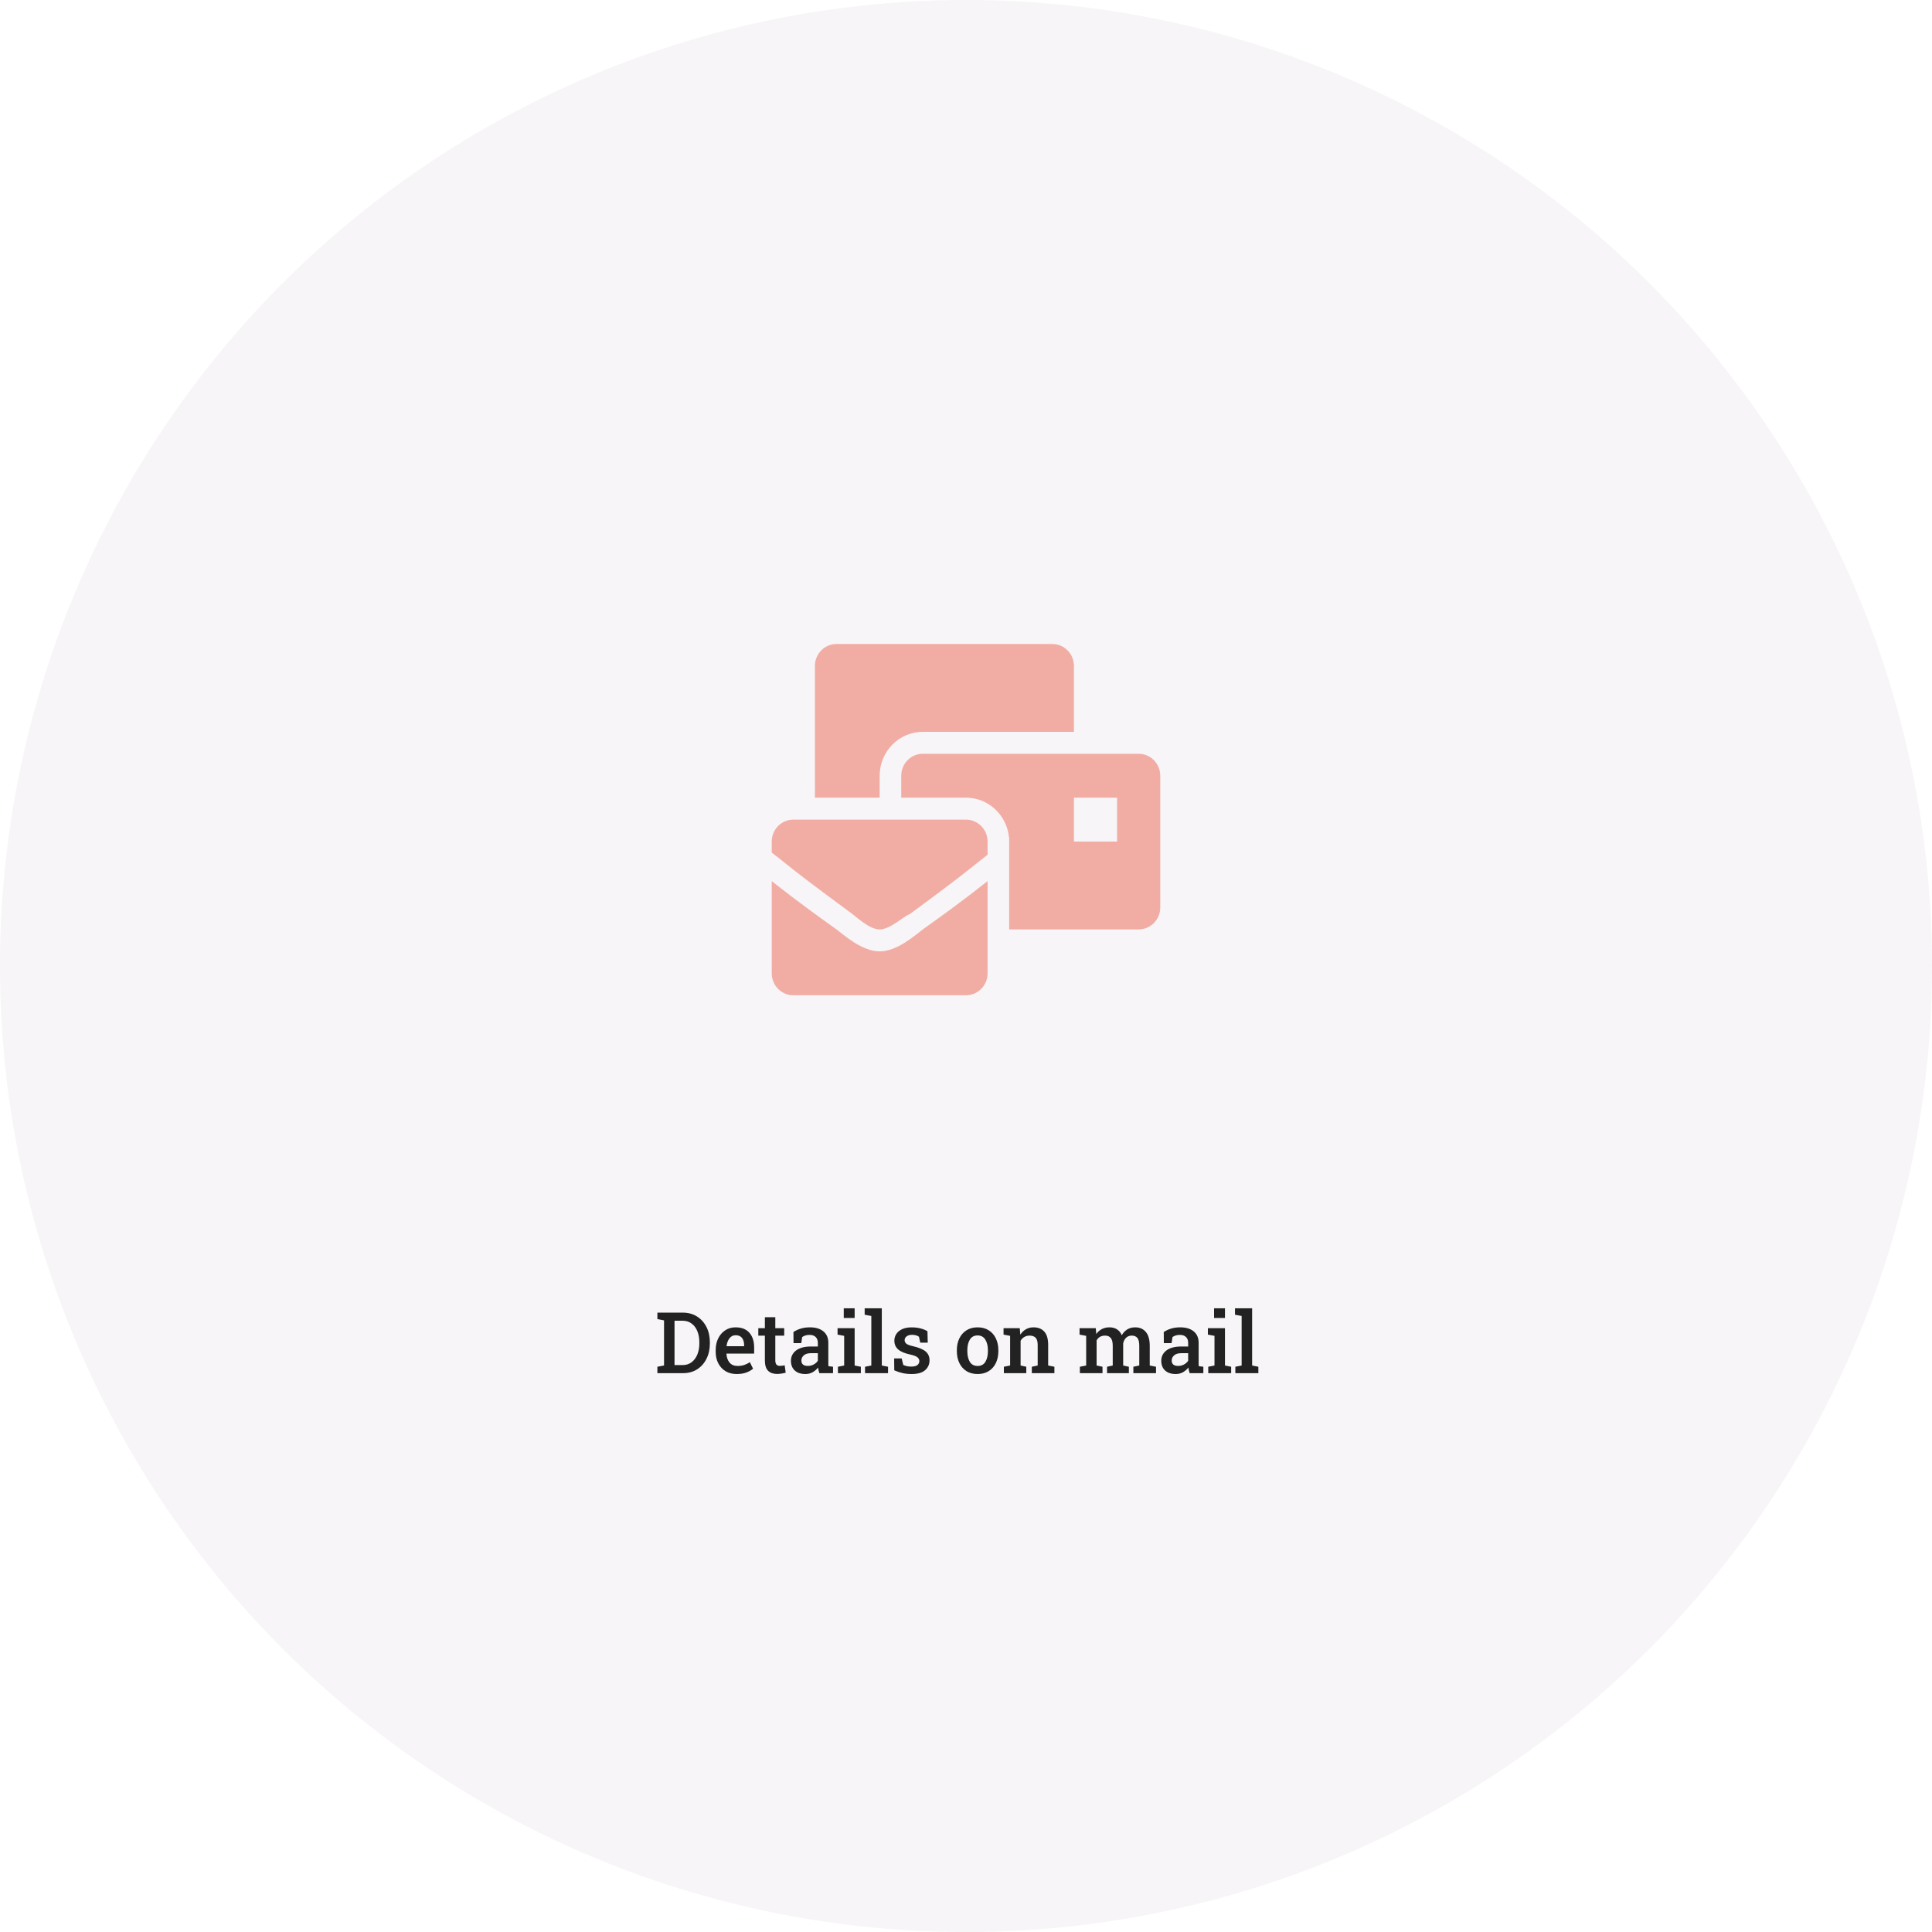 <svg width="363" height="363" viewBox="0 0 363 363" fill="none" xmlns="http://www.w3.org/2000/svg">
<circle cx="181.5" cy="181.5" r="181.5" fill="#8B6886" fill-opacity="0.07"/>
<path d="M123.516 258V256.797L124.766 256.555V248.086L123.516 247.836V246.625H128.281C129.292 246.625 130.18 246.865 130.945 247.344C131.711 247.823 132.307 248.482 132.734 249.32C133.161 250.159 133.375 251.12 133.375 252.203V252.43C133.375 253.497 133.164 254.453 132.742 255.297C132.326 256.135 131.74 256.797 130.984 257.281C130.229 257.76 129.346 258 128.336 258H123.516ZM126.734 256.484H128.234C128.901 256.484 129.469 256.307 129.938 255.953C130.411 255.594 130.773 255.109 131.023 254.5C131.273 253.885 131.398 253.195 131.398 252.43V252.195C131.398 251.414 131.273 250.719 131.023 250.109C130.773 249.5 130.411 249.021 129.938 248.672C129.469 248.323 128.901 248.148 128.234 248.148H126.734V256.484ZM138.414 258.164C137.612 258.164 136.917 257.987 136.328 257.633C135.74 257.273 135.281 256.779 134.953 256.148C134.63 255.518 134.469 254.797 134.469 253.984V253.656C134.469 252.833 134.628 252.102 134.945 251.461C135.268 250.815 135.708 250.31 136.266 249.945C136.828 249.576 137.471 249.391 138.195 249.391C139.336 249.391 140.203 249.729 140.797 250.406C141.396 251.083 141.695 252.013 141.695 253.195V254.32H136.508L136.492 254.359C136.523 255.026 136.716 255.576 137.07 256.008C137.424 256.435 137.93 256.648 138.586 256.648C139.044 256.648 139.461 256.586 139.836 256.461C140.211 256.336 140.56 256.159 140.883 255.93L141.492 257.164C141.159 257.451 140.734 257.69 140.219 257.883C139.708 258.07 139.107 258.164 138.414 258.164ZM136.539 252.938H139.812V252.734C139.812 252.182 139.682 251.734 139.422 251.391C139.167 251.047 138.766 250.875 138.219 250.875C137.74 250.875 137.352 251.068 137.055 251.453C136.763 251.839 136.583 252.32 136.516 252.898L136.539 252.938ZM145.992 258.148C145.273 258.148 144.714 257.948 144.312 257.547C143.911 257.141 143.711 256.495 143.711 255.609V250.953H142.477V249.547H143.711V247.492H145.672V249.547H147.344V250.953H145.672V255.609C145.672 255.969 145.745 256.229 145.891 256.391C146.042 256.552 146.245 256.633 146.5 256.633C146.646 256.633 146.807 256.622 146.984 256.602C147.167 256.576 147.315 256.549 147.43 256.523L147.625 257.906C147.401 257.974 147.141 258.031 146.844 258.078C146.547 258.125 146.263 258.148 145.992 258.148ZM151.336 258.164C150.477 258.164 149.807 257.943 149.328 257.5C148.849 257.057 148.609 256.448 148.609 255.672C148.609 254.875 148.932 254.229 149.578 253.734C150.229 253.24 151.161 252.992 152.375 252.992H153.664V252.281C153.664 251.833 153.529 251.477 153.258 251.211C152.992 250.945 152.604 250.812 152.094 250.812C151.802 250.812 151.544 250.849 151.32 250.922C151.096 250.99 150.896 251.089 150.719 251.219L150.547 252.359H149.094L149.078 250.273C149.49 249.997 149.951 249.781 150.461 249.625C150.977 249.469 151.547 249.391 152.172 249.391C153.245 249.391 154.089 249.643 154.703 250.148C155.323 250.654 155.633 251.372 155.633 252.305V256.031C155.633 256.146 155.633 256.258 155.633 256.367C155.638 256.471 155.646 256.578 155.656 256.688L156.516 256.797V258H153.945C153.893 257.818 153.844 257.641 153.797 257.469C153.755 257.297 153.724 257.125 153.703 256.953C153.422 257.307 153.081 257.599 152.68 257.828C152.279 258.052 151.831 258.164 151.336 258.164ZM151.781 256.641C152.182 256.641 152.552 256.549 152.891 256.367C153.234 256.18 153.492 255.945 153.664 255.664V254.25H152.352C151.763 254.25 151.318 254.388 151.016 254.664C150.719 254.935 150.57 255.253 150.57 255.617C150.57 256.299 150.974 256.641 151.781 256.641ZM157.438 258V256.797L158.609 256.562V250.992L157.367 250.758V249.547H160.578V256.562L161.742 256.797V258H157.438ZM158.531 247.633V245.812H160.578V247.633H158.531ZM162.531 258V256.797L163.711 256.562V247.258L162.461 247.023V245.812H165.68V256.562L166.852 256.797V258H162.531ZM171.289 258.164C170.685 258.164 170.12 258.107 169.594 257.992C169.073 257.872 168.549 257.698 168.023 257.469L168 255.234H169.414L169.711 256.453C169.94 256.557 170.172 256.635 170.406 256.688C170.641 256.74 170.904 256.766 171.195 256.766C171.758 256.766 172.154 256.667 172.383 256.469C172.617 256.271 172.734 256.026 172.734 255.734C172.734 255.458 172.612 255.219 172.367 255.016C172.128 254.812 171.667 254.638 170.984 254.492C169.969 254.273 169.224 253.956 168.75 253.539C168.276 253.117 168.039 252.57 168.039 251.898C168.039 251.44 168.161 251.021 168.406 250.641C168.656 250.26 169.021 249.958 169.5 249.734C169.984 249.51 170.578 249.398 171.281 249.398C171.922 249.398 172.49 249.466 172.984 249.602C173.484 249.732 173.909 249.906 174.258 250.125L174.312 252.273H172.906L172.664 251.156C172.326 250.917 171.893 250.797 171.367 250.797C170.935 250.797 170.594 250.893 170.344 251.086C170.094 251.273 169.969 251.51 169.969 251.797C169.969 252.047 170.068 252.263 170.266 252.445C170.464 252.628 170.901 252.794 171.578 252.945C172.677 253.201 173.464 253.534 173.938 253.945C174.411 254.357 174.648 254.901 174.648 255.578C174.648 256.333 174.372 256.953 173.82 257.438C173.268 257.922 172.424 258.164 171.289 258.164ZM183.688 258.164C182.875 258.164 182.177 257.982 181.594 257.617C181.01 257.247 180.562 256.74 180.25 256.094C179.938 255.448 179.781 254.703 179.781 253.859V253.695C179.781 252.857 179.938 252.115 180.25 251.469C180.562 250.823 181.01 250.315 181.594 249.945C182.177 249.576 182.87 249.391 183.672 249.391C184.484 249.391 185.182 249.576 185.766 249.945C186.349 250.31 186.797 250.818 187.109 251.469C187.422 252.115 187.578 252.857 187.578 253.695V253.859C187.578 254.708 187.422 255.456 187.109 256.102C186.797 256.747 186.349 257.253 185.766 257.617C185.188 257.982 184.495 258.164 183.688 258.164ZM183.688 256.648C184.339 256.648 184.823 256.391 185.141 255.875C185.458 255.354 185.617 254.682 185.617 253.859V253.695C185.617 252.888 185.456 252.224 185.133 251.703C184.815 251.177 184.328 250.914 183.672 250.914C183.021 250.914 182.536 251.177 182.219 251.703C181.906 252.224 181.75 252.888 181.75 253.695V253.859C181.75 254.682 181.906 255.354 182.219 255.875C182.536 256.391 183.026 256.648 183.688 256.648ZM188.617 258V256.797L189.789 256.562V250.992L188.555 250.758V249.547H191.602L191.703 250.773C191.984 250.336 192.333 249.997 192.75 249.758C193.172 249.513 193.648 249.391 194.18 249.391C195.049 249.391 195.727 249.659 196.211 250.195C196.695 250.732 196.938 251.565 196.938 252.695V256.562L198.109 256.797V258H193.867V256.797L194.969 256.562V252.711C194.969 252.07 194.841 251.617 194.586 251.352C194.331 251.081 193.951 250.945 193.445 250.945C193.07 250.945 192.74 251.031 192.453 251.203C192.167 251.37 191.935 251.604 191.758 251.906V256.562L192.828 256.797V258H188.617ZM202.898 258V256.797L204.078 256.562V250.992L202.836 250.758V249.547H205.883L205.977 250.656C206.247 250.255 206.591 249.945 207.008 249.727C207.424 249.503 207.906 249.391 208.453 249.391C209.005 249.391 209.477 249.516 209.867 249.766C210.263 250.01 210.562 250.383 210.766 250.883C211.026 250.419 211.367 250.055 211.789 249.789C212.216 249.523 212.716 249.391 213.289 249.391C214.133 249.391 214.799 249.68 215.289 250.258C215.779 250.836 216.023 251.711 216.023 252.883V256.562L217.203 256.797V258H212.945V256.797L214.055 256.562V252.867C214.055 252.159 213.935 251.661 213.695 251.375C213.456 251.089 213.104 250.945 212.641 250.945C212.208 250.945 211.852 251.083 211.57 251.359C211.294 251.63 211.115 251.982 211.031 252.414V256.562L212.102 256.797V258H208V256.797L209.07 256.562V252.867C209.07 252.185 208.948 251.695 208.703 251.398C208.458 251.096 208.104 250.945 207.641 250.945C207.255 250.945 206.93 251.023 206.664 251.18C206.404 251.336 206.195 251.557 206.039 251.844V256.562L207.148 256.797V258H202.898ZM220.914 258.164C220.055 258.164 219.385 257.943 218.906 257.5C218.427 257.057 218.188 256.448 218.188 255.672C218.188 254.875 218.51 254.229 219.156 253.734C219.807 253.24 220.74 252.992 221.953 252.992H223.242V252.281C223.242 251.833 223.107 251.477 222.836 251.211C222.57 250.945 222.182 250.812 221.672 250.812C221.38 250.812 221.122 250.849 220.898 250.922C220.674 250.99 220.474 251.089 220.297 251.219L220.125 252.359H218.672L218.656 250.273C219.068 249.997 219.529 249.781 220.039 249.625C220.555 249.469 221.125 249.391 221.75 249.391C222.823 249.391 223.667 249.643 224.281 250.148C224.901 250.654 225.211 251.372 225.211 252.305V256.031C225.211 256.146 225.211 256.258 225.211 256.367C225.216 256.471 225.224 256.578 225.234 256.688L226.094 256.797V258H223.523C223.471 257.818 223.422 257.641 223.375 257.469C223.333 257.297 223.302 257.125 223.281 256.953C223 257.307 222.659 257.599 222.258 257.828C221.857 258.052 221.409 258.164 220.914 258.164ZM221.359 256.641C221.76 256.641 222.13 256.549 222.469 256.367C222.812 256.18 223.07 255.945 223.242 255.664V254.25H221.93C221.341 254.25 220.896 254.388 220.594 254.664C220.297 254.935 220.148 255.253 220.148 255.617C220.148 256.299 220.552 256.641 221.359 256.641ZM227.016 258V256.797L228.188 256.562V250.992L226.945 250.758V249.547H230.156V256.562L231.32 256.797V258H227.016ZM228.109 247.633V245.812H230.156V247.633H228.109ZM232.109 258V256.797L233.289 256.562V247.258L232.039 247.023V245.812H235.258V256.562L236.43 256.797V258H232.109Z" fill="#222222"/>
<path d="M165.278 178.75C162.033 178.75 158.789 175.862 157.167 174.625C149.056 168.85 146.622 166.788 145 165.55V182.875C145 185.153 146.816 187 149.056 187H181.5C183.739 187 185.556 185.153 185.556 182.875V165.55C183.933 166.788 181.5 168.85 173.389 174.625C171.767 175.862 168.522 178.75 165.278 178.75ZM181.5 154H149.056C146.816 154 145 155.847 145 158.125V160.188C148.244 162.663 147.839 162.662 159.6 171.325C160.817 172.15 163.25 174.625 165.278 174.625C167.306 174.625 169.739 172.15 170.956 171.738C182.717 163.075 182.311 163.075 185.556 160.6V158.125C185.556 155.847 183.739 154 181.5 154ZM213.944 141.625H173.389C171.149 141.625 169.333 143.472 169.333 145.75V149.875H181.5C185.709 149.875 189.179 153.152 189.574 157.328L189.611 157.3V174.625H213.944C216.184 174.625 218 172.778 218 170.5V145.75C218 143.472 216.184 141.625 213.944 141.625ZM209.889 158.125H201.778V149.875H209.889V158.125ZM165.278 145.75C165.278 141.201 168.916 137.5 173.389 137.5H201.778V125.125C201.778 122.847 199.962 121 197.722 121H157.167C154.927 121 153.111 122.847 153.111 125.125V149.875H165.278V145.75Z" fill="#F1ADA4"/>
</svg>
